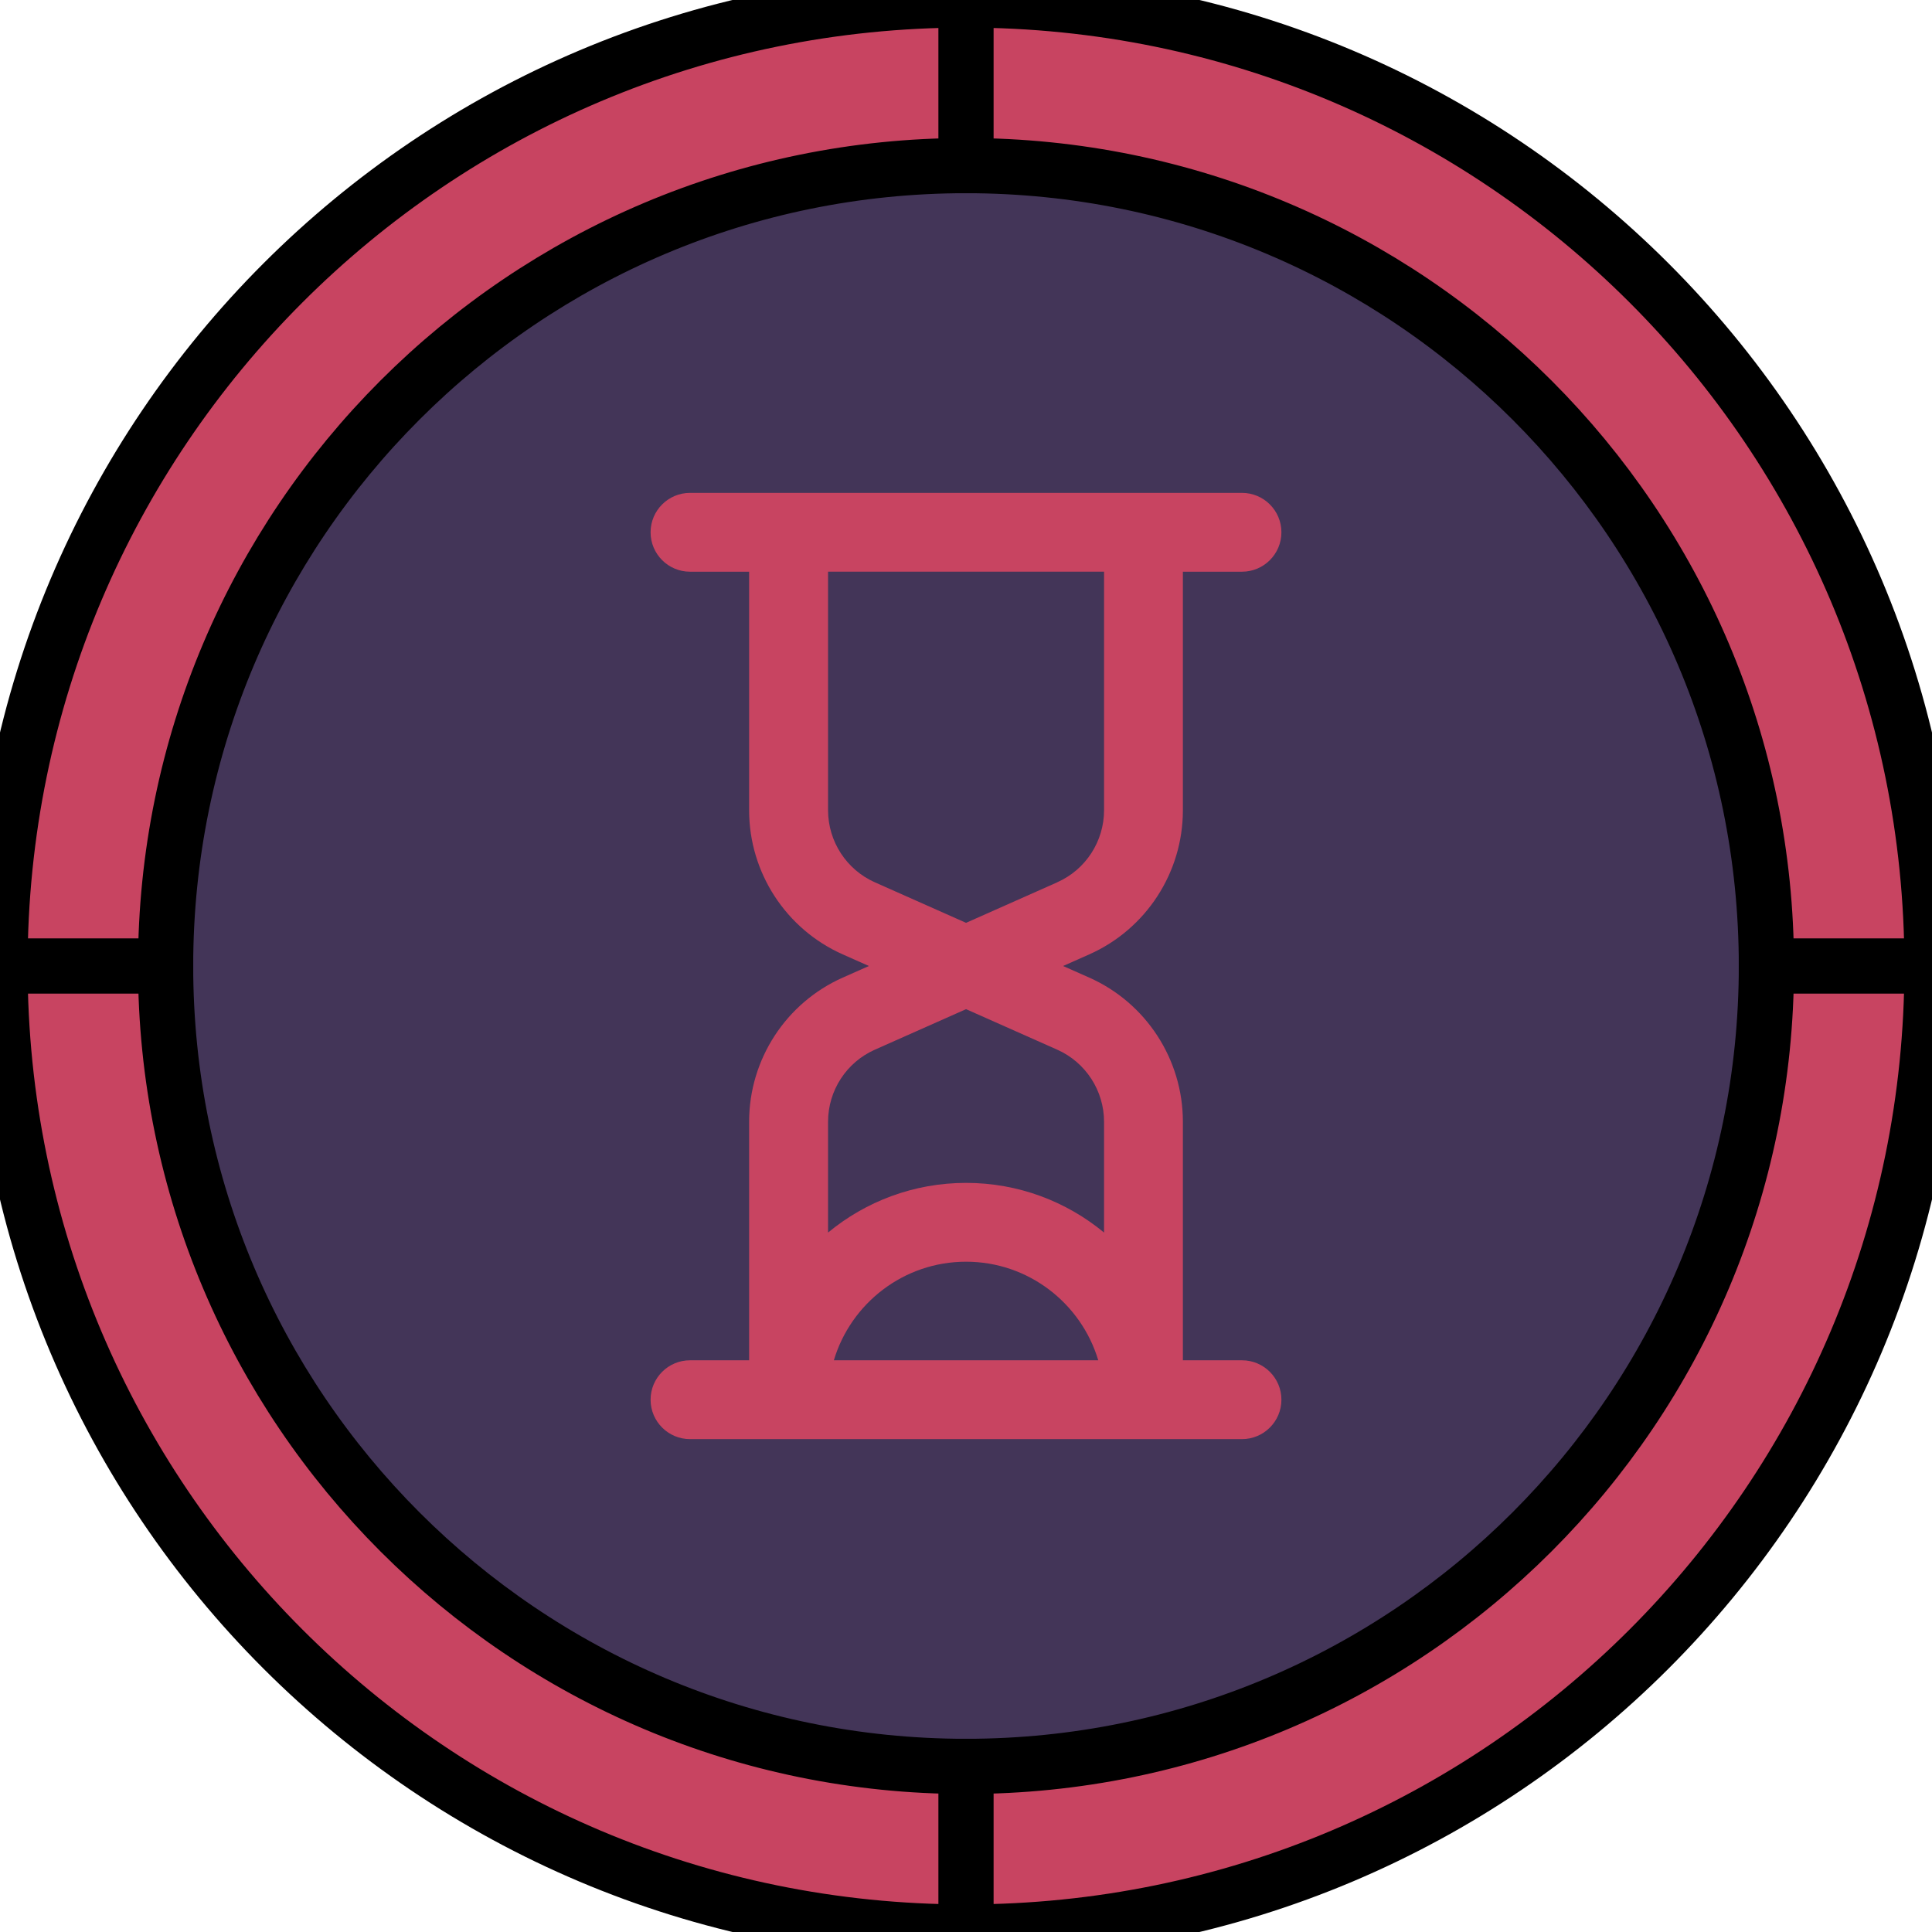 <svg width="35" height="35" xmlns="http://www.w3.org/2000/svg" fill="none">
<path fill="#433558" d="m1.5,17.5c0,-8.837 7.163,-16 16,-16l0,0c8.837,0 16,7.163 16,16l0,0c0,8.837 -7.163,16 -16,16l0,0c-8.837,0 -16,-7.163 -16,-16l0,0z"/>
<path fill="#C84461" d="m21.429,14.679l0,-4.322l1.071,0c0.394,0 0.714,-0.32 0.714,-0.714c0,-0.394 -0.32,-0.714 -0.714,-0.714l-10,0c-0.394,0 -0.714,0.32 -0.714,0.714c0,0.394 0.32,0.714 0.714,0.714l1.071,0l0,4.322c0,1.128 0.666,2.153 1.697,2.611l0.473,0.21l-0.473,0.21c-1.031,0.458 -1.697,1.483 -1.697,2.611l0,4.322l-1.071,0c-0.394,0 -0.714,0.32 -0.714,0.714c0,0.394 0.32,0.714 0.714,0.714l10,0c0.394,0 0.714,-0.32 0.714,-0.714c0,-0.394 -0.32,-0.714 -0.714,-0.714l-1.071,0l0,-4.322c0,-1.128 -0.666,-2.153 -1.697,-2.611l-0.473,-0.21l0.473,-0.21c1.031,-0.458 1.697,-1.483 1.697,-2.611zm-6.323,9.964c0.308,-1.032 1.265,-1.786 2.395,-1.786c1.13,0 2.086,0.754 2.395,1.786l-4.789,0zm4.895,-4.322l0,2.008c-0.68,-0.562 -1.551,-0.9 -2.5,-0.9c-0.949,0 -1.82,0.338 -2.5,0.9l0,-2.008c0,-0.564 0.333,-1.077 0.848,-1.305l1.652,-0.734l1.652,0.734c0.515,0.229 0.848,0.742 0.848,1.306l0,0zm-0.848,-4.337l-1.652,0.734l-1.652,-0.734c-0.515,-0.229 -0.848,-0.742 -0.848,-1.306l0,-4.322l5,0l0,4.322c0,0.564 -0.333,1.077 -0.848,1.305z"/>
<path stroke="null" fill="#C84461" d="m17.5,32c-8.008,0 -14.5,-6.492 -14.5,-14.5l-3,0c0,9.665 7.835,17.5 17.5,17.5l0,-3zm14.5,-14.5c0,8.008 -6.492,14.5 -14.5,14.5l0,3c9.665,0 17.5,-7.835 17.5,-17.5l-3,0zm-14.5,-14.5c8.008,0 14.5,6.492 14.5,14.5l3,0c0,-9.665 -7.835,-17.5 -17.5,-17.5l0,3zm0,-3c-9.665,0 -17.5,7.835 -17.5,17.5l3,0c0,-8.008 6.492,-14.5 14.5,-14.5l0,-3z"/>
</svg>